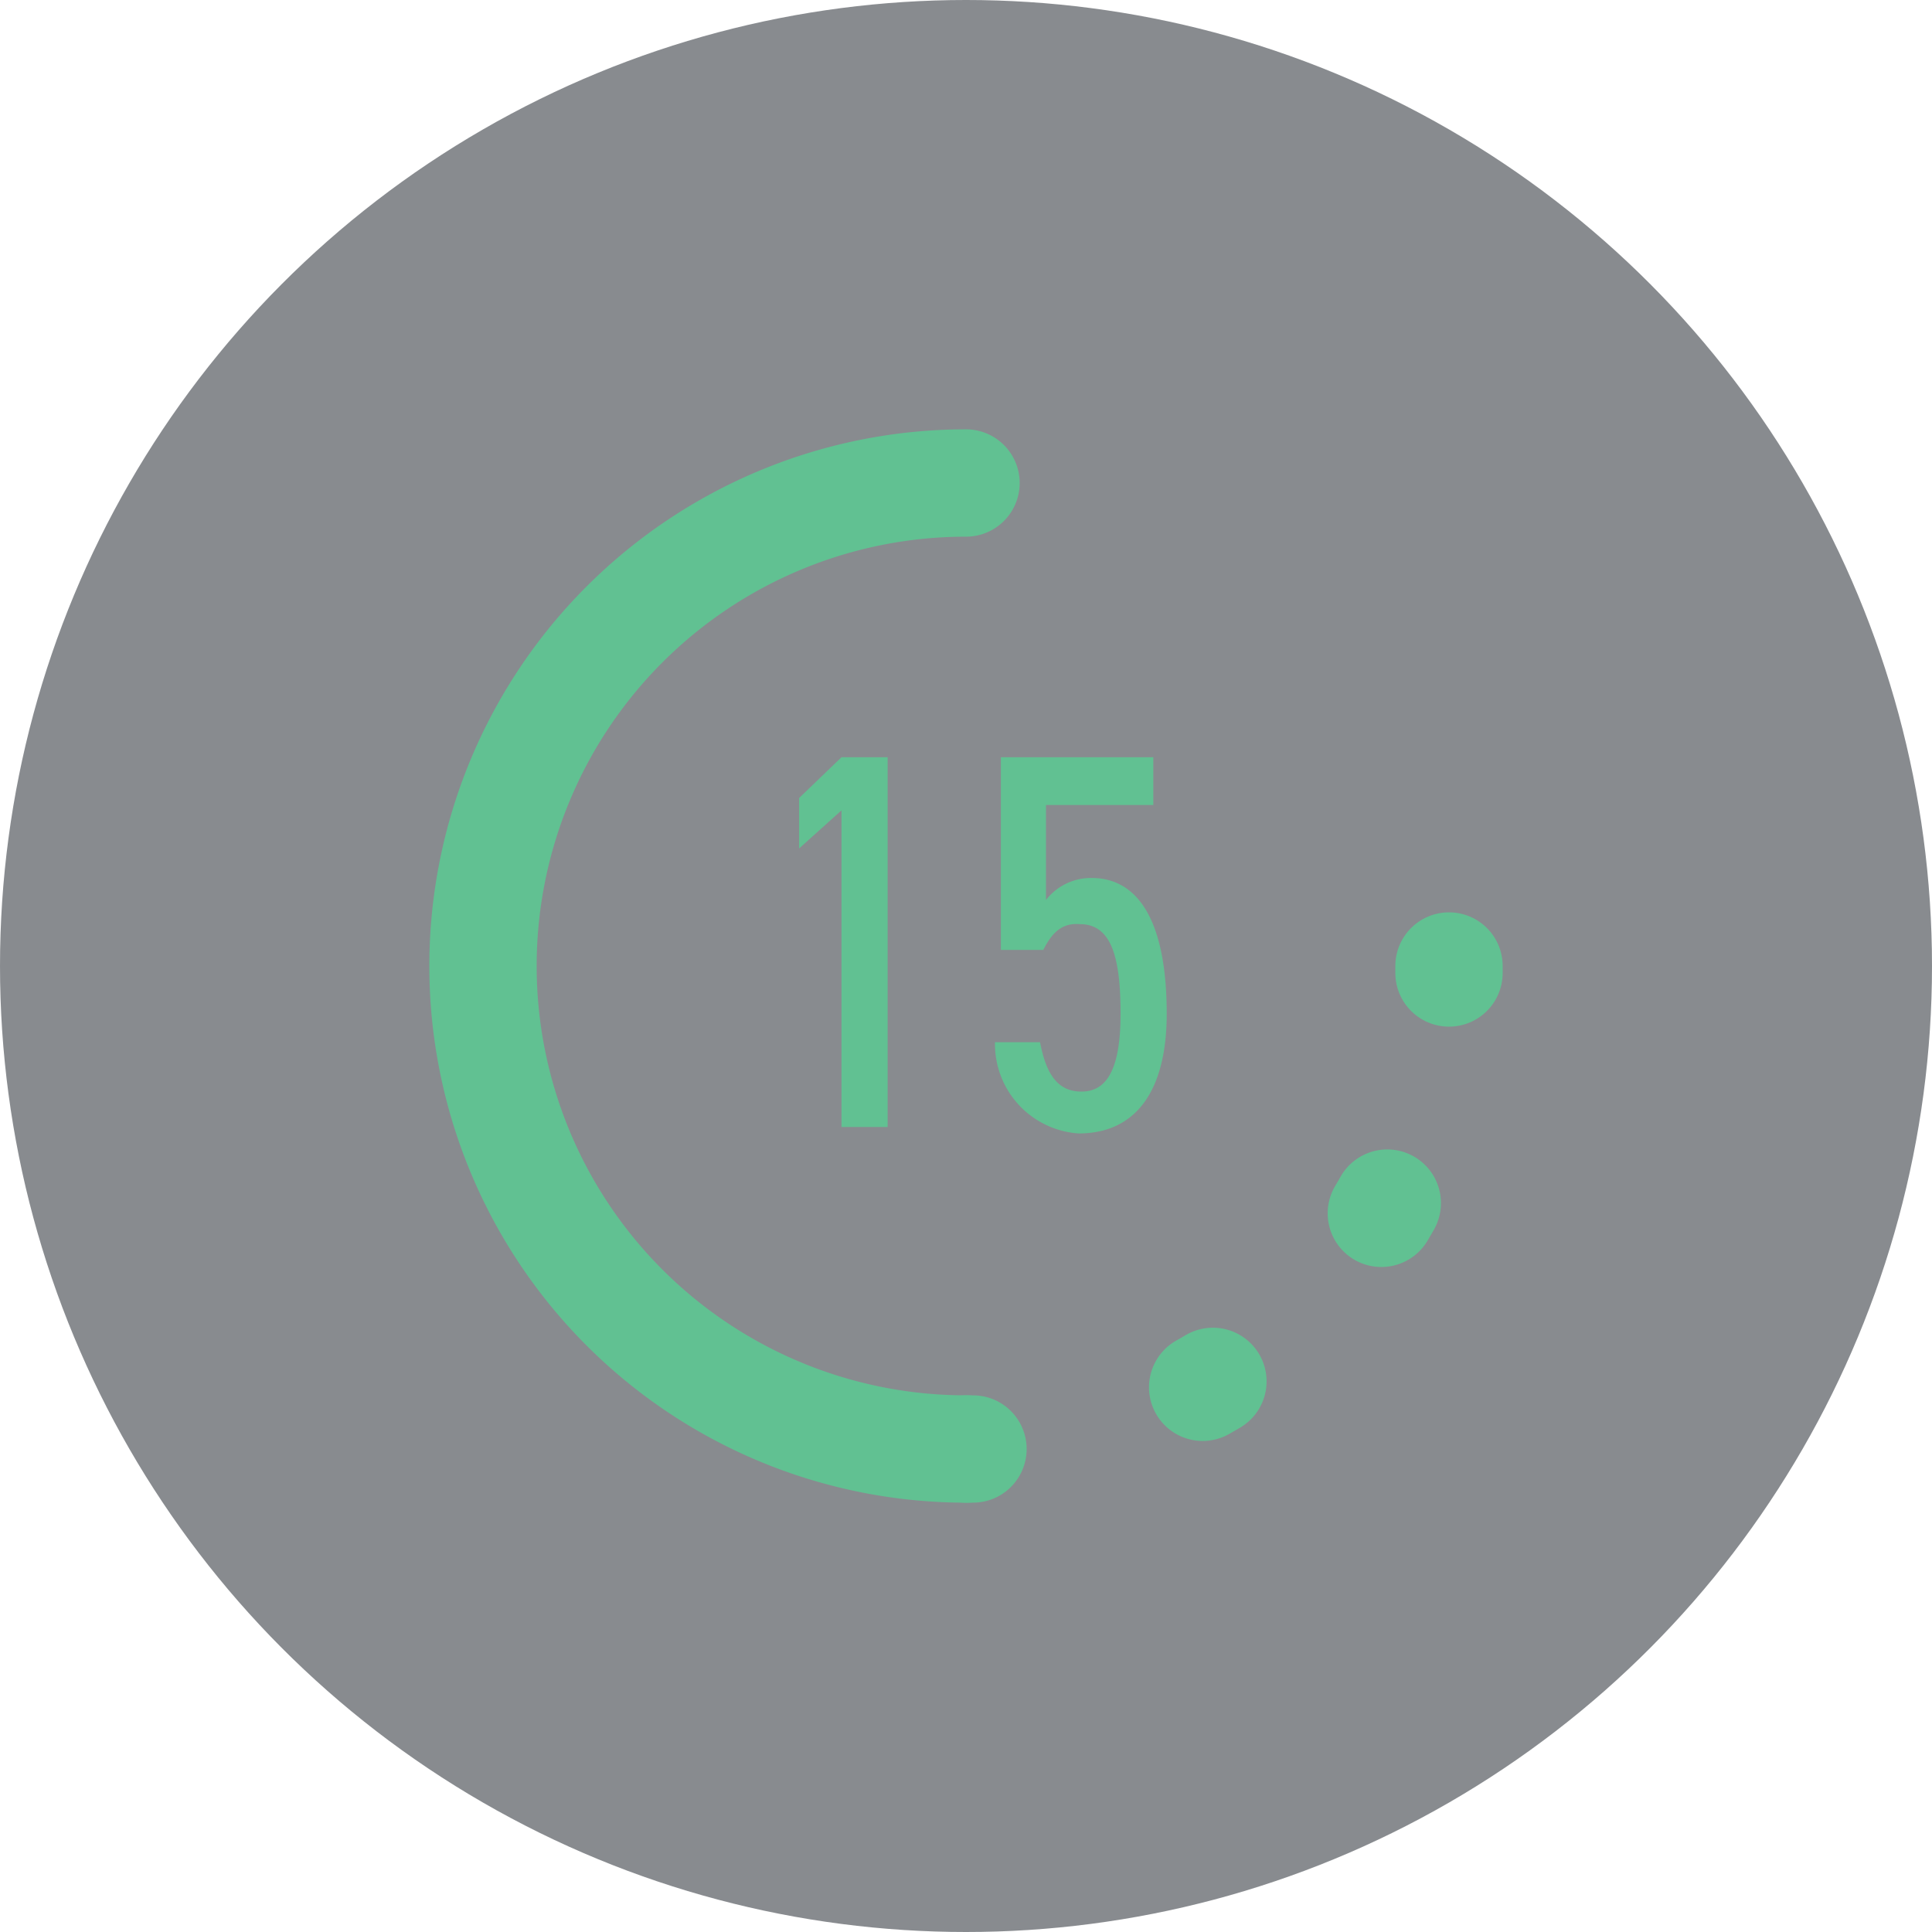 <svg xmlns="http://www.w3.org/2000/svg" viewBox="0 0 36 36"><defs><style>.cls-1{fill:#121921;opacity:0.5;}.cls-2{fill:#61c192;}.cls-3,.cls-4{fill:none;stroke:#61c192;stroke-linecap:round;stroke-linejoin:round;stroke-width:2px;}.cls-4{stroke-dasharray:0.22 4.48;}</style></defs><title>podcast-next-fifteen</title><g id="Layer_2" data-name="Layer 2"><g id="Layer_1-2" data-name="Layer 1"><circle class="cls-1" cx="18" cy="18" r="18"/><path class="cls-2" d="M16.54,21h-.86V15.1l-.79.71v-.94l.79-.76h.86Z"/><path class="cls-2" d="M19.44,17.7h-.79V14.11h2.84V15h-2v1.77a1.06,1.06,0,0,1,.85-.41c.9,0,1.4.86,1.4,2.53,0,1.43-.57,2.23-1.64,2.23a1.67,1.67,0,0,1-1.56-1.7h.84c.11.58.32.92.77.92s.73-.37.73-1.45-.18-1.67-.76-1.67C19.75,17.19,19.58,17.43,19.44,17.7Z"/><path class="cls-3" d="M18,9a9,9,0,0,0,0,18"/><path class="cls-3" d="M18,27h.13"/><path class="cls-4" d="M22.41,25.85a9,9,0,0,0,4.29-5.51"/><path class="cls-3" d="M27,18.13S27,18,27,18"/></g></g></svg>